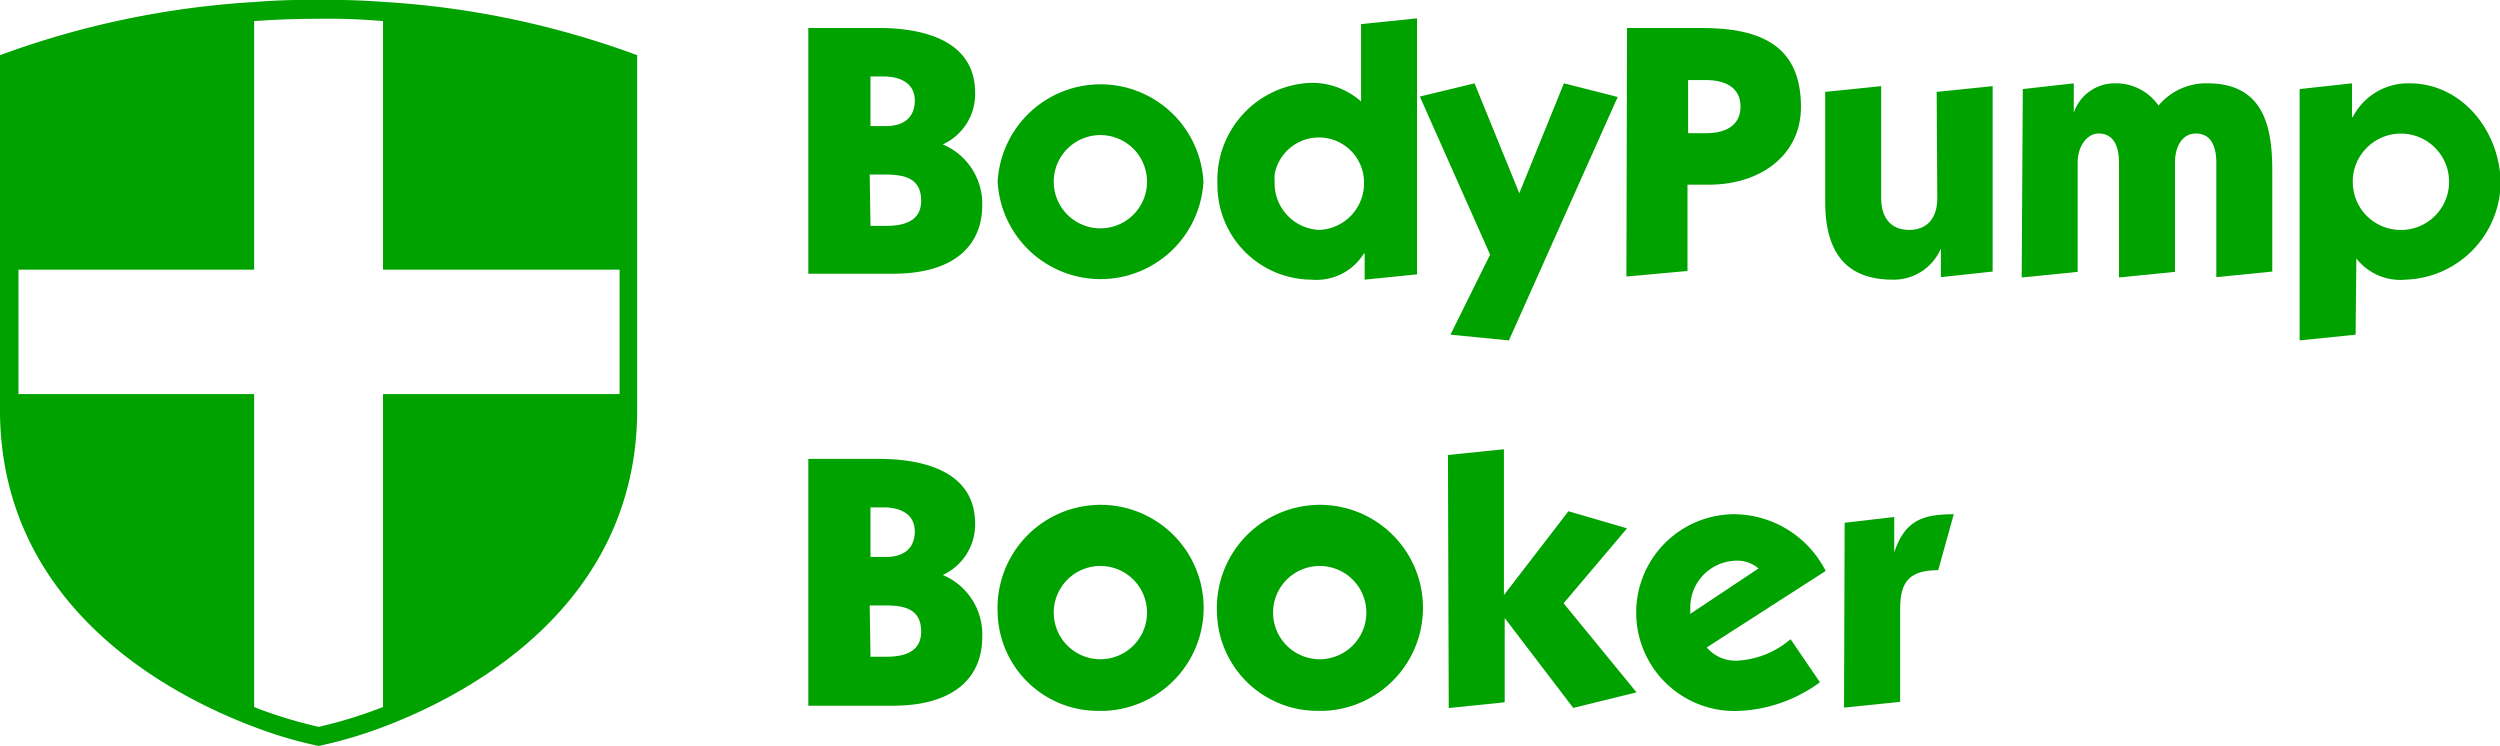 <svg id="Layer_1" data-name="Layer 1" xmlns="http://www.w3.org/2000/svg" viewBox="0 0 160.83 48"><defs><style>.cls-1,.cls-2{fill:#00a200;}.cls-1{fill-rule:evenodd;}</style></defs><g id="_07.A-user-with-inactive-gym-membership" data-name=" 07.A-user-with-inactive-gym-membership"><g id="nav-_-main-_-logged-in-_-xl" data-name="nav- -main- -logged-in- -xl"><g id="nav-_-primary" data-name="nav- -primary"><g id="logo"><path id="Fill-18" class="cls-1" d="M39.86,25.36H24.64V45.49l-.41.16a28.57,28.57,0,0,1-3.73,1.12,30.15,30.15,0,0,1-3.73-1.11l-.42-.17V25.36H1.19v-8H16.35v-16h.08c1.49-.1,2.71-.14,4.07-.14a40.62,40.62,0,0,1,4.06.14h.08v16H39.86ZM24.64.13h0C22.86,0,21.64,0,20.5,0s-2.4,0-4.15.14h0A57.15,57.15,0,0,0,0,3.56H0v22.8H0v.31c.18,12.14,10.4,17.86,16.34,20.1h0A27.25,27.25,0,0,0,20.5,48a28.47,28.47,0,0,0,4.14-1.22h0c5.94-2.24,16.17-8,16.35-20.1v-.31h0V3.56h0A56.84,56.84,0,0,0,24.64.13Z" transform="translate(0 -0.01)"/></g></g></g><path class="cls-2" d="M56.51,1.81c3.14,0,6.22.93,6.22,4.16A3.55,3.55,0,0,1,60.65,9.3h0a4.14,4.14,0,0,1,2.54,3.91c0,2.52-1.71,4.41-5.76,4.41H52V1.81ZM56,8.12h1c1.25,0,1.85-.65,1.85-1.64,0-1.2-1.06-1.55-2-1.55H56Zm0,6.42h1c1.2,0,2.26-.32,2.26-1.62,0-1.47-1.11-1.68-2.31-1.68h-1Z" transform="translate(0 -0.01)"/><path class="cls-2" d="M64.18,11.7a6.63,6.63,0,0,1,13.24,0,6.63,6.63,0,0,1-13.24,0Zm6.61,3a3,3,0,1,0-3-3,3,3,0,0,0,3,3Z" transform="translate(0 -0.01)"/><path class="cls-2" d="M87.56,1.56l3.6-.37V17.66L87.79,18V16.32h-.05A3.58,3.58,0,0,1,84.37,18a6.08,6.08,0,0,1-6.05-6.11v-.06a6.25,6.25,0,0,1,6-6.49h.05a4.74,4.74,0,0,1,3.19,1.2ZM84.86,14.8a3,3,0,0,0,2.89-3.1A2.9,2.9,0,0,0,82,11.22a3.84,3.84,0,0,0,0,.48A3,3,0,0,0,84.86,14.8Z" transform="translate(0 -0.01)"/><path class="cls-2" d="M97.74,12.44l2.87-7.07,3.46.88-7,15.66-3.76-.37,2.55-5.15L91.34,6.22l3.52-.85Z" transform="translate(0 -0.01)"/><path class="cls-2" d="M104.67,1.81h4.79c3.92,0,6.4,1.2,6.4,5.08,0,3.12-2.63,5-5.91,5h-1.39v5.55l-3.93.36Zm3.93,6.77h1.13c1.46,0,2.24-.62,2.24-1.71s-.78-1.71-2.24-1.71H108.6Z" transform="translate(0 -0.01)"/><path class="cls-2" d="M124.59,5.92l3.6-.37V17.48l-3.33.36V16h0a3.29,3.29,0,0,1-3.1,2c-3.26,0-4.34-2.08-4.34-5V5.92l3.6-.37v7.19c0,1.39.72,2.06,1.8,2.06s1.81-.67,1.81-2.06Z" transform="translate(0 -0.01)"/><path class="cls-2" d="M130.13,5.74l3.28-.37V7.26h0a2.78,2.78,0,0,1,2.7-1.89,3.32,3.32,0,0,1,2.75,1.43A4,4,0,0,1,142,5.37c3.61,0,4.18,2.75,4.18,5.61v6.5l-3.6.36V10.5c0-1.34-.51-1.9-1.32-1.9s-1.34.74-1.34,1.9v7l-3.6.36V10.5c0-1.16-.39-1.9-1.32-1.9-.69,0-1.34.74-1.34,1.9v7l-3.6.36Z" transform="translate(0 -0.01)"/><path class="cls-2" d="M151.54,21.54l-3.6.37V5.74l3.37-.37V7.54h.05A4,4,0,0,1,155,5.37c3.47,0,5.87,3.19,5.87,6.47A6.32,6.32,0,0,1,154.78,18a3.6,3.6,0,0,1-3.19-1.36h0Zm2.75-6.74a3.1,3.1,0,1,0-2.93-3.27v.17A3.08,3.08,0,0,0,154.29,14.8Z" transform="translate(0 -0.01)"/><path class="cls-2" d="M56.51,29.53c3.14,0,6.22.93,6.22,4.16A3.57,3.57,0,0,1,60.65,37h0a4.14,4.14,0,0,1,2.54,4c0,2.51-1.71,4.41-5.76,4.41H52V29.53ZM56,35.84h1c1.25,0,1.85-.65,1.85-1.64,0-1.2-1.06-1.55-2-1.55H56Zm0,6.42h1c1.2,0,2.26-.32,2.26-1.62,0-1.48-1.11-1.68-2.31-1.68h-1Z" transform="translate(0 -0.01)"/><path class="cls-2" d="M64.18,39.42a6.63,6.63,0,1,1,6.92,6.32h-.31a6.46,6.46,0,0,1-6.61-6.31Zm6.61,3a3,3,0,1,0-3-3,3,3,0,0,0,3,3Z" transform="translate(0 -0.01)"/><path class="cls-2" d="M78.29,39.42a6.63,6.63,0,1,1,6.92,6.32h-.35A6.46,6.46,0,0,1,78.29,39.42Zm6.61,3a3,3,0,1,0-3-3,3,3,0,0,0,3,3Z" transform="translate(0 -0.01)"/><path class="cls-2" d="M93.15,29.28l3.6-.37v9.38h0l4.15-5.39L104.67,34l-4.08,4.82,4.69,5.73-4.07,1L96.8,39.77h0v5.42l-3.6.37Z" transform="translate(0 -0.01)"/><path class="cls-2" d="M109.8,41.66a2.41,2.41,0,0,0,1.94.85,5.7,5.7,0,0,0,3.45-1.38l1.89,2.77a9.44,9.44,0,0,1-5.41,1.85,6.33,6.33,0,0,1-.16-12.66h0a6.66,6.66,0,0,1,5.94,3.65Zm3.33-5.08a2.11,2.11,0,0,0-1.6-.49,3,3,0,0,0-2.79,3v.41Z" transform="translate(0 -0.01)"/><path class="cls-2" d="M118.67,33.64l3.19-.37v2.27h0c.69-2.08,1.87-2.45,3.83-2.45l-1,3.6c-1.81,0-2.45.7-2.45,2.47v6l-3.61.37Z" transform="translate(0 -0.01)"/></g></svg>